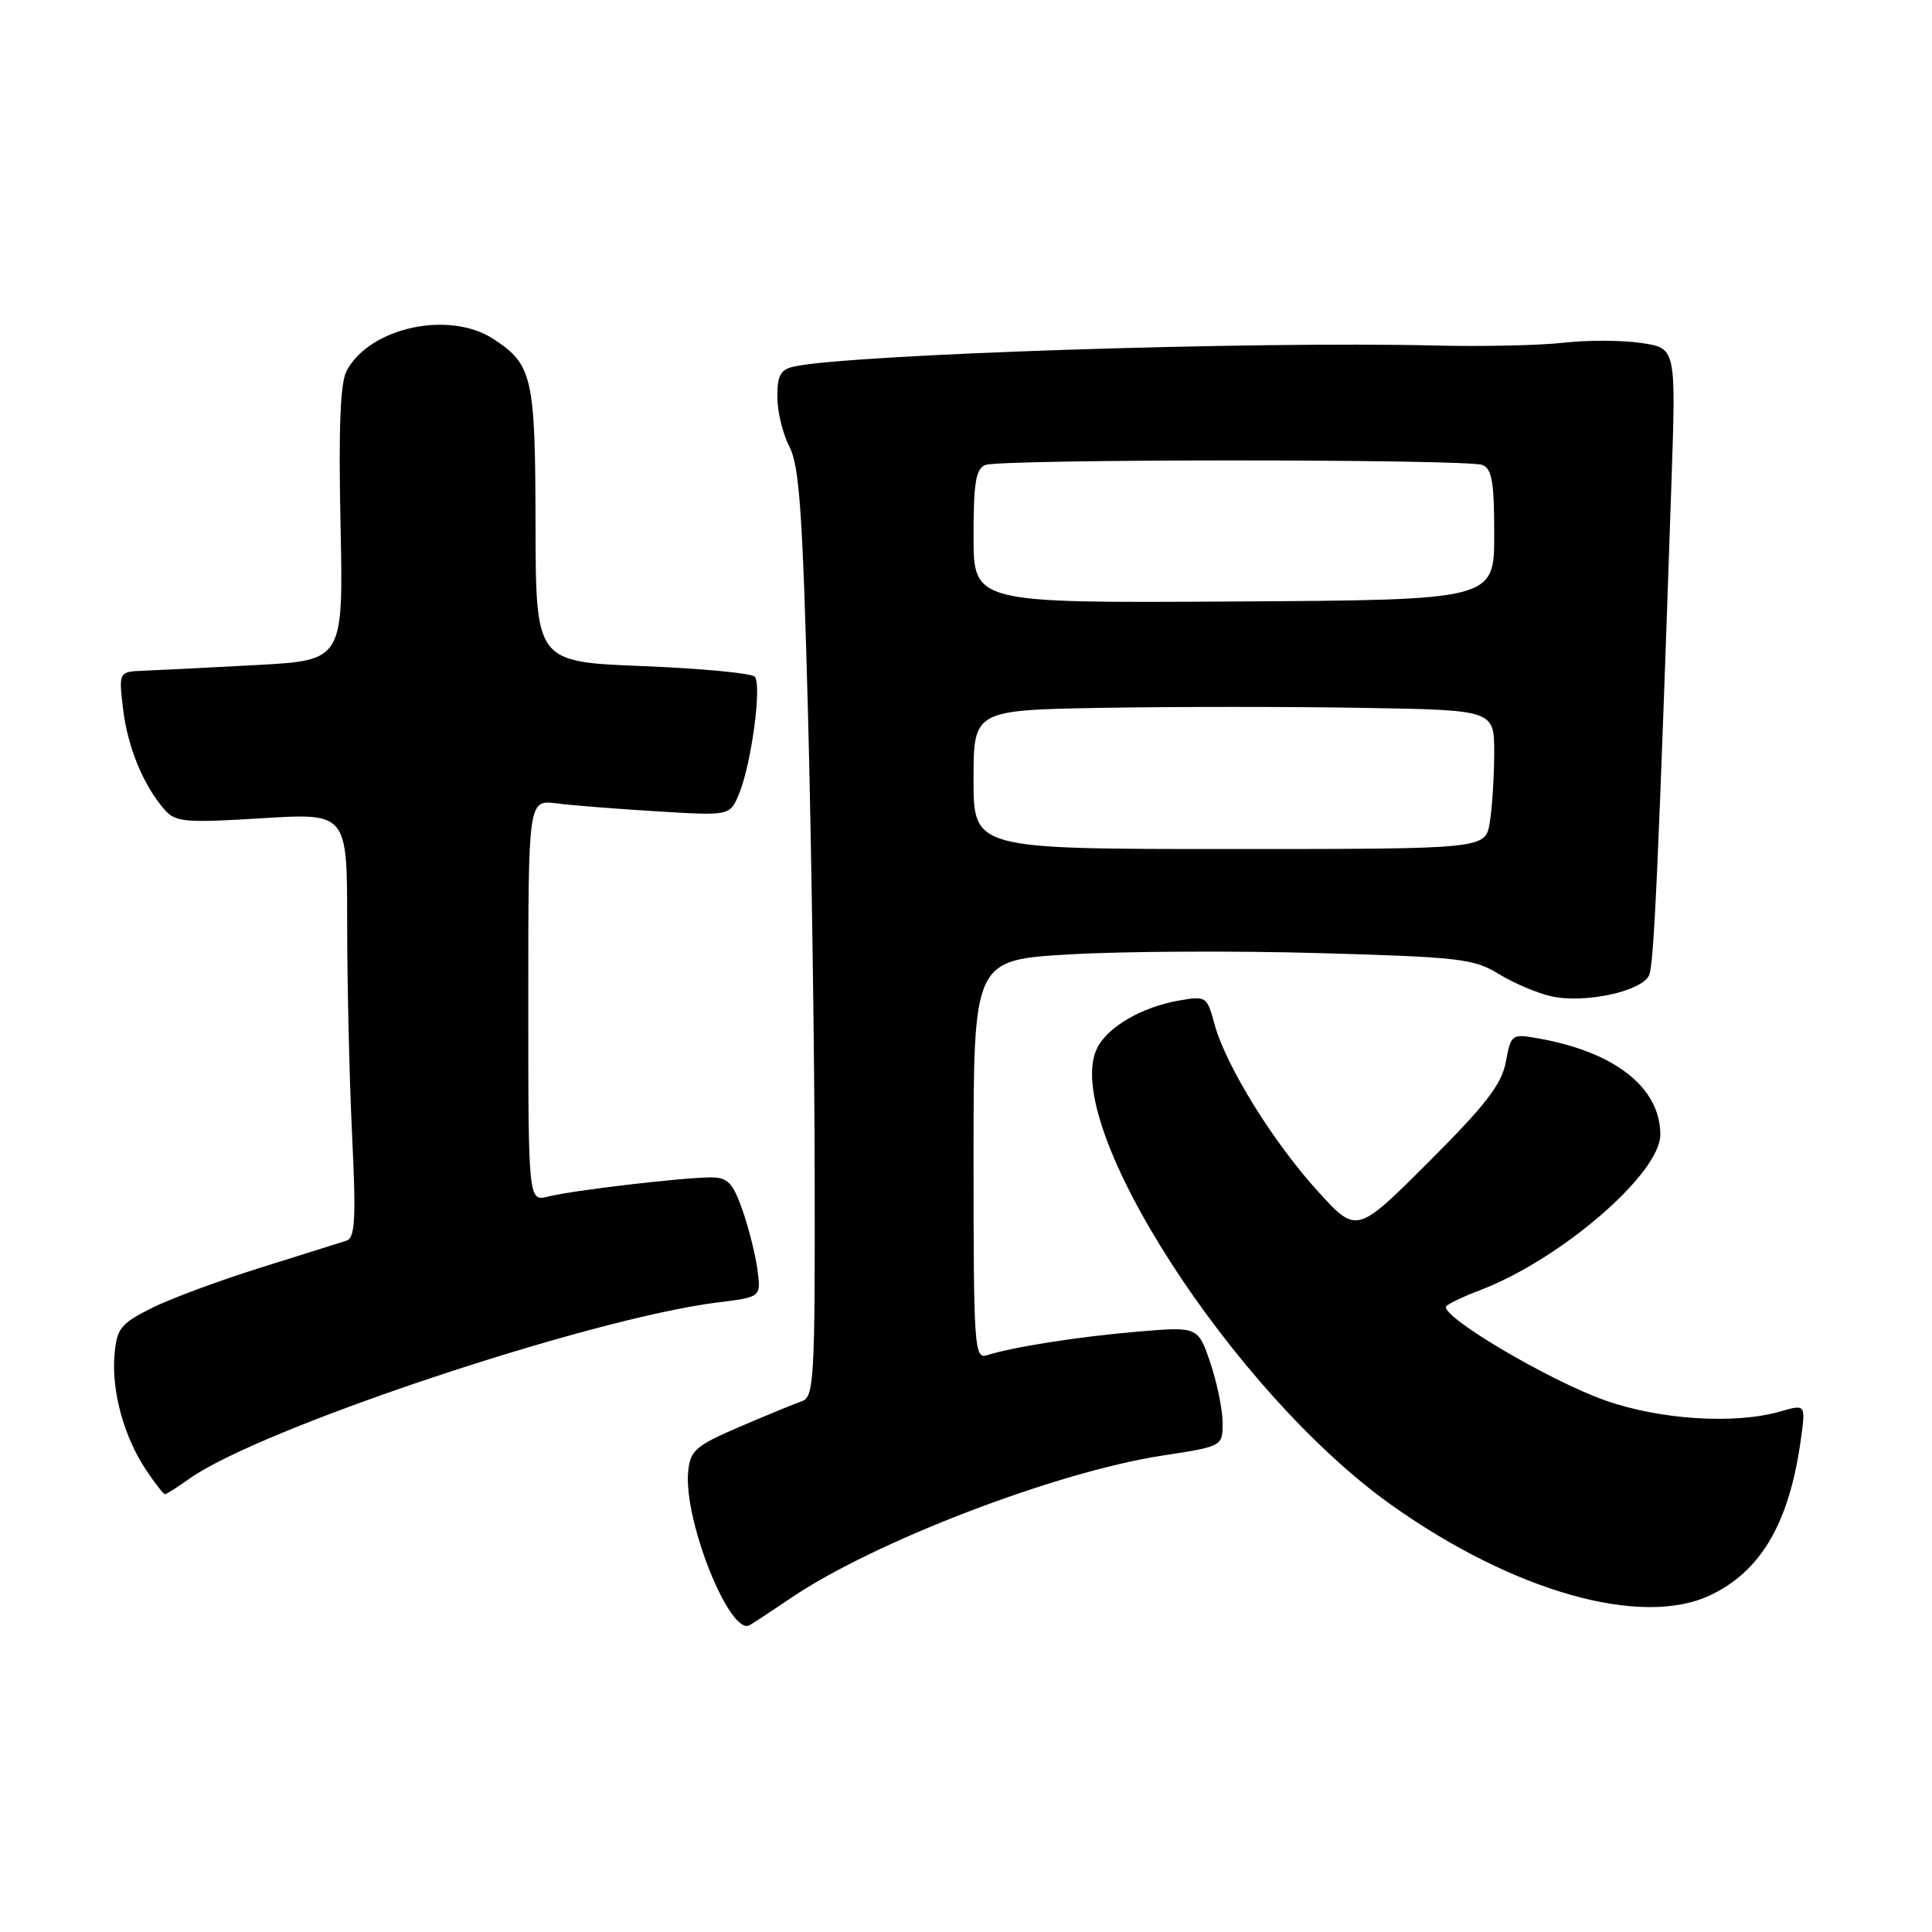 <?xml version="1.0" encoding="UTF-8" standalone="no"?>
<!DOCTYPE svg PUBLIC "-//W3C//DTD SVG 1.1//EN" "http://www.w3.org/Graphics/SVG/1.1/DTD/svg11.dtd" >
<svg xmlns="http://www.w3.org/2000/svg" xmlns:xlink="http://www.w3.org/1999/xlink" version="1.1" viewBox="0 0 256 256">
 <g >
 <path fill="currentColor"
d=" M 104.84 211.72 C 115.82 204.28 139.99 195.02 154.03 192.87 C 162.00 191.65 162.00 191.65 162.00 188.51 C 162.00 186.77 161.26 183.20 160.37 180.56 C 158.73 175.77 158.73 175.77 150.62 176.46 C 142.72 177.14 134.30 178.47 130.75 179.58 C 129.11 180.10 129.00 178.42 129.00 153.67 C 129.00 127.20 129.00 127.20 141.75 126.46 C 148.76 126.05 163.62 125.97 174.76 126.29 C 193.32 126.81 195.33 127.04 198.58 129.05 C 200.53 130.25 203.65 131.58 205.52 132.01 C 209.99 133.01 217.64 131.35 218.53 129.19 C 219.16 127.65 219.77 114.10 221.48 63.82 C 222.08 46.13 222.08 46.13 217.50 45.45 C 214.97 45.07 210.34 45.05 207.21 45.41 C 204.07 45.77 196.32 45.94 190.00 45.78 C 166.06 45.20 112.78 46.94 105.25 48.56 C 103.43 48.95 103.00 49.72 103.00 52.57 C 103.00 54.51 103.72 57.50 104.61 59.20 C 105.92 61.75 106.36 68.09 107.06 94.40 C 107.52 112.06 107.93 139.68 107.95 155.78 C 108.00 182.80 107.86 185.11 106.25 185.67 C 105.29 186.00 101.58 187.53 98.00 189.06 C 92.19 191.56 91.47 192.18 91.19 194.95 C 90.53 201.37 96.72 216.86 99.34 215.34 C 99.98 214.96 102.45 213.34 104.84 211.72 Z  M 226.63 211.37 C 233.39 208.16 237.11 201.74 238.63 190.68 C 239.26 186.06 239.26 186.06 235.89 187.03 C 229.87 188.76 220.00 188.13 212.72 185.57 C 205.08 182.87 190.40 174.14 191.67 173.04 C 192.13 172.64 194.07 171.73 196.00 171.00 C 206.71 166.97 220.00 155.53 220.00 150.34 C 220.00 144.13 214.01 139.40 203.87 137.60 C 200.30 136.96 200.22 137.02 199.53 140.71 C 198.97 143.69 196.86 146.42 189.29 153.98 C 179.76 163.50 179.76 163.50 174.63 157.86 C 168.70 151.35 162.41 141.18 160.93 135.71 C 159.93 132.02 159.82 131.94 156.20 132.58 C 151.32 133.43 146.77 136.07 145.39 138.85 C 140.40 148.85 163.40 184.55 184.44 199.47 C 200.59 210.92 217.52 215.70 226.63 211.37 Z  M 25.07 195.95 C 34.48 189.25 78.33 174.63 95.18 172.57 C 100.85 171.87 100.85 171.87 100.36 168.19 C 100.08 166.16 99.18 162.59 98.35 160.25 C 97.08 156.69 96.40 156.00 94.17 156.01 C 90.44 156.02 75.91 157.73 72.68 158.54 C 70.00 159.22 70.00 159.22 70.00 132.60 C 70.00 105.98 70.00 105.98 73.75 106.45 C 75.81 106.72 81.82 107.19 87.11 107.51 C 96.72 108.10 96.72 108.10 97.93 105.18 C 99.57 101.21 100.98 90.70 100.00 89.66 C 99.57 89.20 92.87 88.57 85.11 88.26 C 71.00 87.70 71.00 87.70 70.96 69.60 C 70.93 49.97 70.56 48.32 65.43 44.95 C 59.58 41.09 49.02 43.35 45.93 49.13 C 45.09 50.70 44.85 56.67 45.12 69.43 C 45.50 87.50 45.50 87.50 34.00 88.12 C 27.68 88.46 20.97 88.80 19.11 88.87 C 15.72 89.00 15.72 89.00 16.31 93.95 C 16.91 99.01 19.01 104.10 21.83 107.31 C 23.26 108.94 24.55 109.05 34.71 108.42 C 46.00 107.73 46.00 107.73 46.00 122.21 C 46.00 130.17 46.29 142.82 46.65 150.31 C 47.19 161.55 47.06 164.02 45.90 164.40 C 45.13 164.65 40.00 166.26 34.50 167.98 C 29.00 169.70 22.48 172.12 20.00 173.37 C 15.95 175.42 15.47 176.04 15.17 179.57 C 14.77 184.35 16.43 190.39 19.33 194.74 C 20.53 196.53 21.66 197.99 21.85 197.99 C 22.04 198.00 23.49 197.08 25.07 195.95 Z  M 129.00 103.29 C 129.00 94.09 129.00 94.09 146.25 93.79 C 155.74 93.63 171.26 93.63 180.75 93.80 C 198.00 94.09 198.00 94.09 197.99 99.80 C 197.98 102.93 197.72 107.08 197.40 109.00 C 196.82 112.50 196.82 112.50 162.91 112.50 C 129.00 112.50 129.00 112.50 129.00 103.29 Z  M 129.00 71.06 C 129.00 63.92 129.30 62.10 130.58 61.61 C 132.65 60.81 194.35 60.81 196.42 61.61 C 197.69 62.10 198.00 63.89 197.99 70.86 C 197.99 79.50 197.99 79.50 163.49 79.70 C 129.00 79.91 129.00 79.91 129.00 71.06 Z "/>
</g>
</svg>